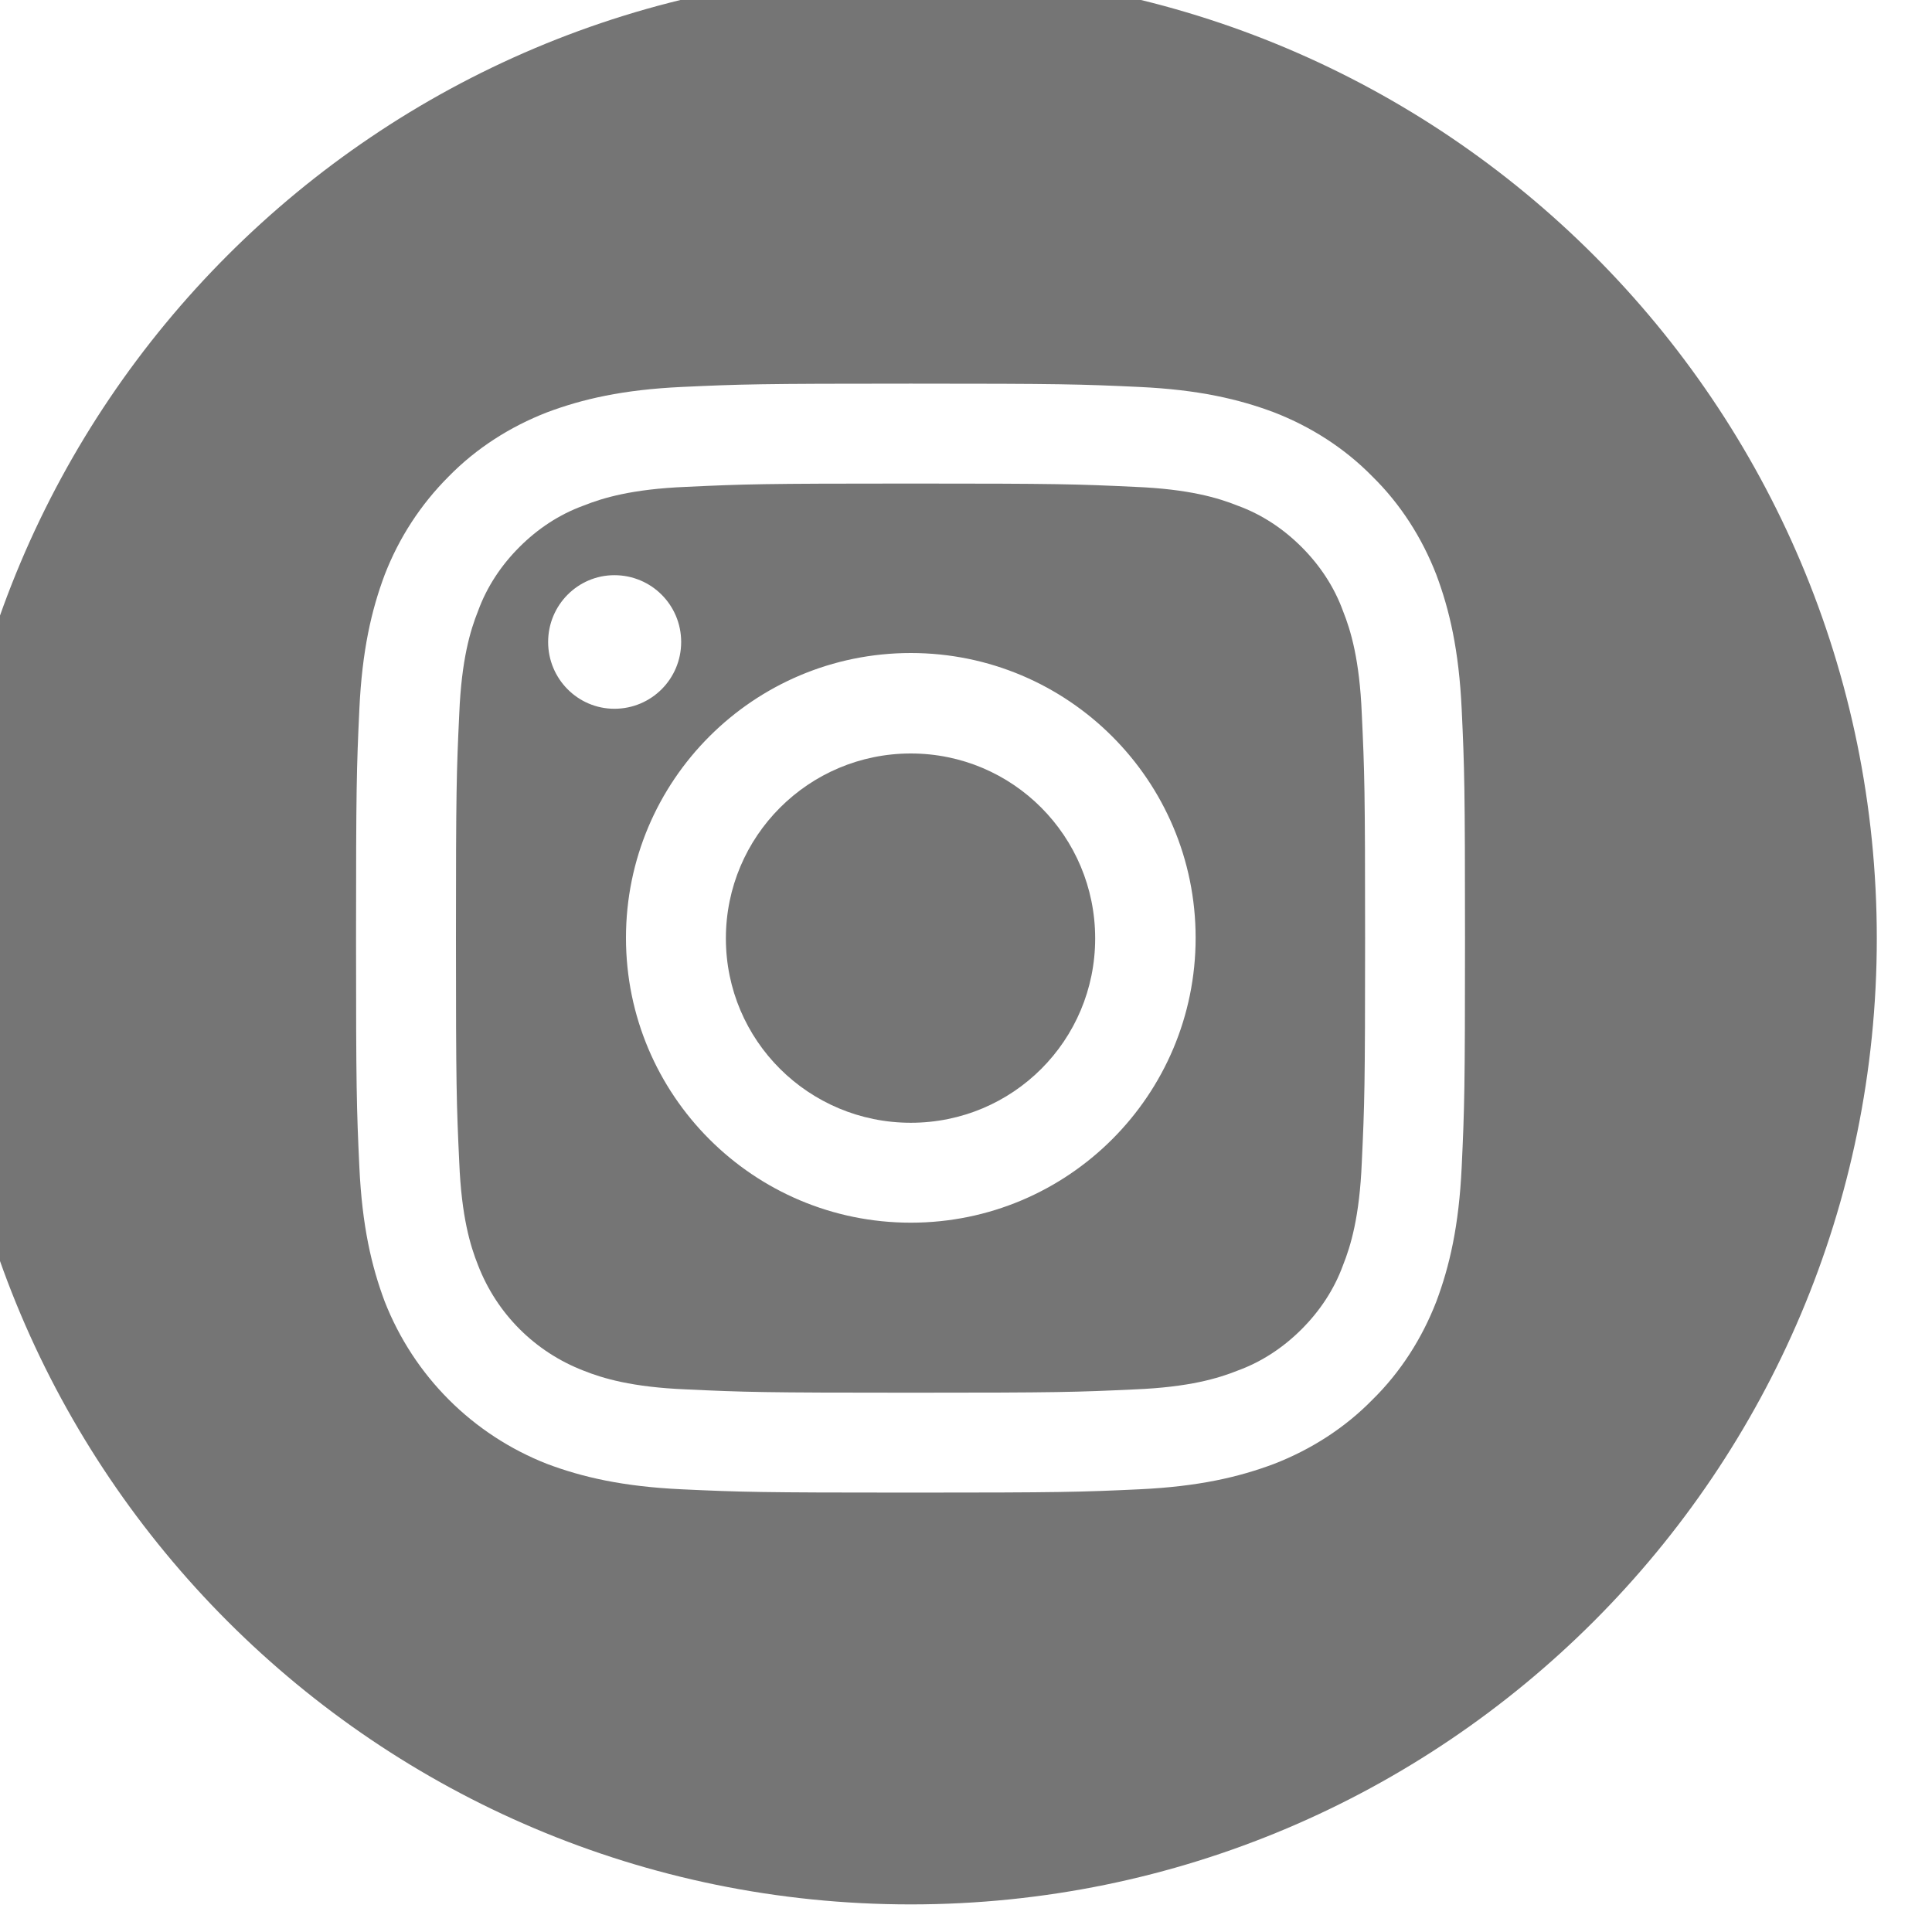 <svg width="35" height="35" viewBox="0 0 35 35" fill="none" xmlns="http://www.w3.org/2000/svg" xmlns:xlink="http://www.w3.org/1999/xlink">
	<desc>
			Created with Pixso.
	</desc>
	<defs>
		<clipPath id="clip1_151">
			<rect id="instagram" width="35" height="35" transform="matrix(-1 0 0 1 34 -0.5)" fill="white" fill-opacity="0"/>
		</clipPath>
	</defs>
	<rect id="instagram" width="35" height="35" transform="matrix(-1 0 0 1 34 -0.5)" fill="#FFFFFF" fill-opacity="0"/>
	<g clip-path="url(#clip1_151)">
		<path id="Vector" d="M13.15 17C13.15 18.85 14.65 20.34 16.5 20.34C18.35 20.34 19.84 18.85 19.84 17C19.84 15.15 18.35 13.65 16.5 13.65C14.65 13.65 13.15 15.15 13.15 17Z" fill="#757575" fill-opacity="1" fill-rule="nonzero"/>
		<path id="Vector" d="M8.66 11.07C8.82 10.63 9.08 10.24 9.41 9.91C9.74 9.58 10.13 9.32 10.57 9.16C10.92 9.02 11.45 8.86 12.43 8.82C13.49 8.77 13.81 8.76 16.5 8.76C19.18 8.76 19.5 8.77 20.56 8.82C21.54 8.86 22.07 9.02 22.42 9.16C22.86 9.32 23.25 9.58 23.58 9.91C23.91 10.24 24.17 10.63 24.33 11.07C24.47 11.42 24.63 11.95 24.67 12.93C24.72 13.99 24.73 14.31 24.73 17C24.73 19.68 24.72 20 24.67 21.06C24.63 22.04 24.47 22.57 24.33 22.92C24.17 23.36 23.91 23.75 23.58 24.08C23.25 24.41 22.86 24.67 22.42 24.83C22.07 24.97 21.54 25.13 20.56 25.17C19.5 25.22 19.18 25.23 16.5 25.23C13.81 25.23 13.49 25.22 12.43 25.17C11.45 25.13 10.92 24.97 10.57 24.83C9.69 24.49 9 23.8 8.66 22.92C8.52 22.57 8.36 22.04 8.32 21.06C8.27 20 8.26 19.68 8.26 17C8.26 14.31 8.27 13.99 8.32 12.93C8.36 11.95 8.52 11.42 8.66 11.07ZM16.5 22.15C19.35 22.15 21.66 19.84 21.66 16.99C21.66 14.14 19.35 11.83 16.5 11.83C13.65 11.83 11.34 14.14 11.34 16.99C11.34 19.84 13.65 22.15 16.5 22.15ZM11.13 12.84C11.8 12.84 12.34 12.3 12.34 11.63C12.34 10.96 11.8 10.42 11.13 10.42C10.47 10.42 9.93 10.96 9.93 11.63C9.93 12.3 10.47 12.84 11.13 12.84Z" fill="#757575" fill-opacity="1" fill-rule="nonzero"/>
		<path id="Vector" d="M16.5 -0.5C26.16 -0.5 34 7.33 34 17C34 26.66 26.16 34.5 16.5 34.5C6.83 34.5 -1 26.66 -1 17C-1 7.33 6.83 -0.5 16.5 -0.5ZM6.51 21.14C6.56 22.21 6.73 22.94 6.97 23.58C7.5 24.93 8.56 25.99 9.91 26.52C10.55 26.76 11.28 26.93 12.35 26.98C13.42 27.03 13.77 27.04 16.49 27.04C19.22 27.04 19.57 27.03 20.64 26.98C21.71 26.93 22.44 26.76 23.08 26.52C23.75 26.26 24.36 25.87 24.86 25.36C25.37 24.86 25.76 24.25 26.02 23.58C26.26 22.94 26.43 22.21 26.48 21.14C26.53 20.07 26.54 19.72 26.54 17C26.54 14.27 26.53 13.92 26.48 12.85C26.43 11.78 26.26 11.05 26.02 10.41C25.76 9.74 25.37 9.13 24.86 8.63C24.36 8.12 23.75 7.73 23.08 7.47C22.44 7.23 21.71 7.06 20.64 7.01C19.57 6.96 19.22 6.95 16.5 6.95C13.77 6.95 13.42 6.96 12.35 7.01C11.28 7.06 10.55 7.23 9.91 7.47C9.24 7.73 8.63 8.12 8.13 8.63C7.62 9.14 7.23 9.74 6.97 10.41C6.73 11.05 6.56 11.78 6.51 12.85C6.46 13.92 6.45 14.27 6.45 17C6.45 19.72 6.46 20.07 6.51 21.14Z" fill="#757575" fill-opacity="1" fill-rule="nonzero"/>
	</g>
</svg>

